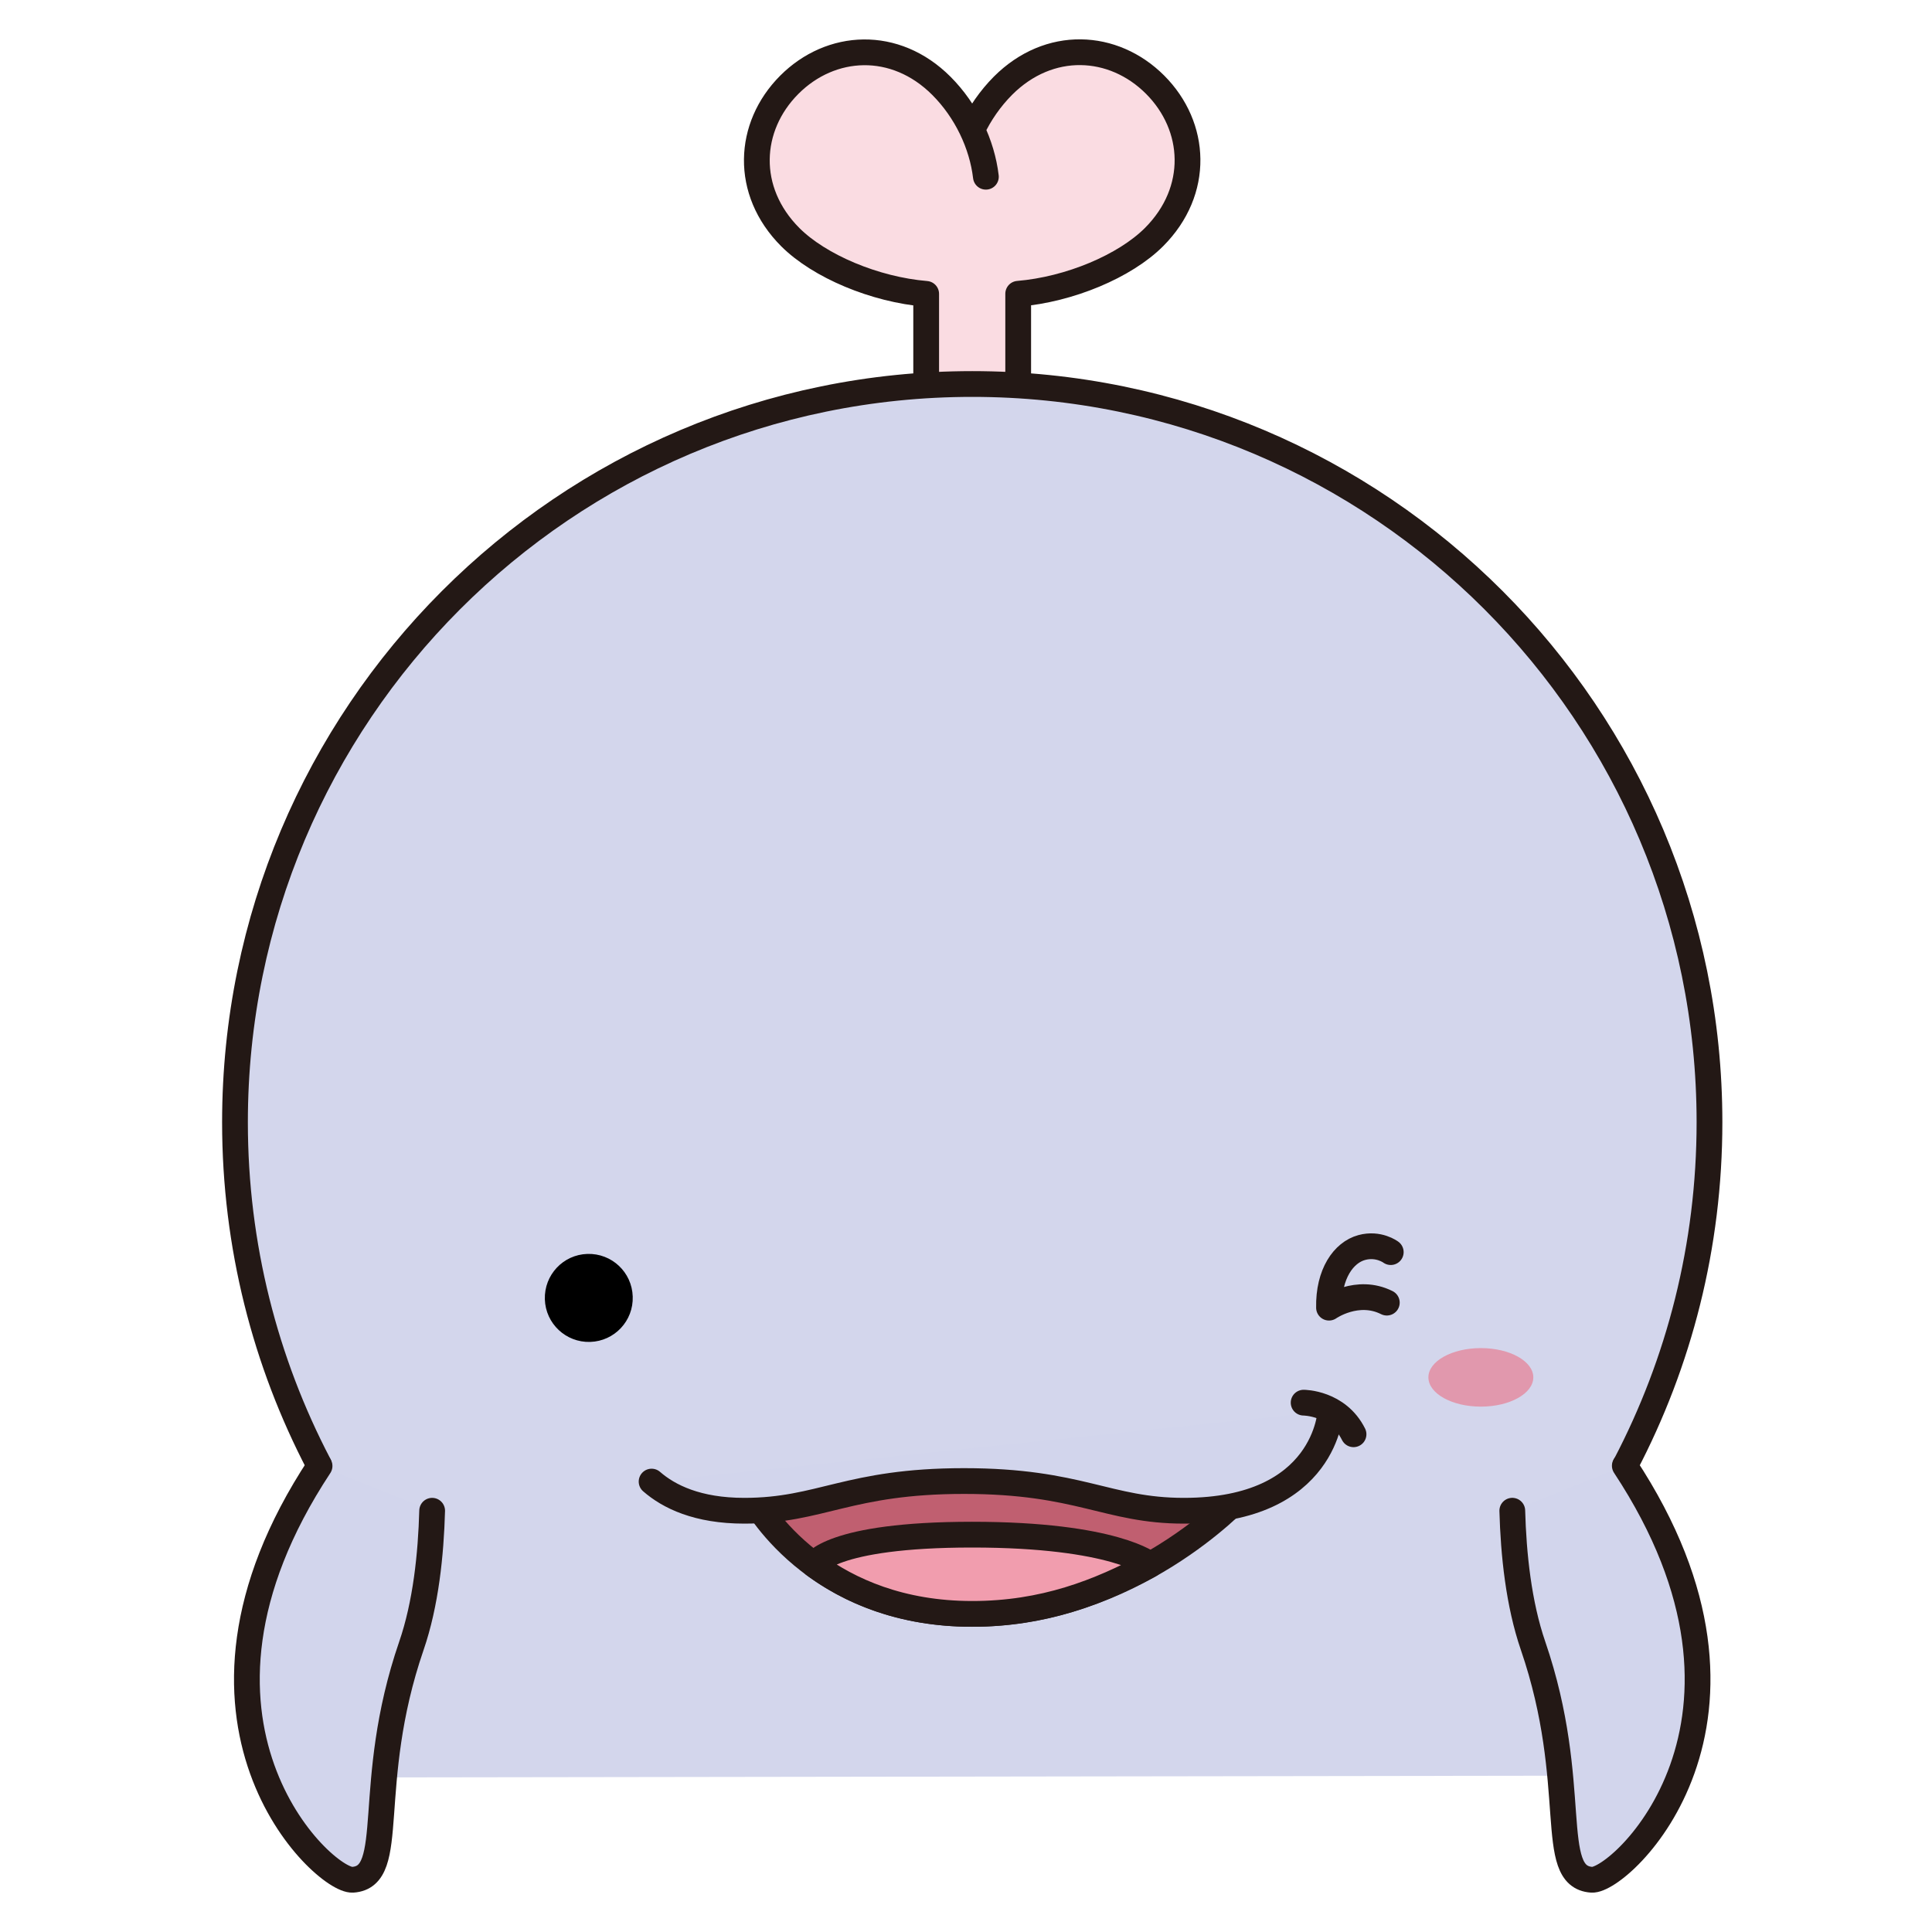 <svg width="75" height="75" viewBox="0 0 75 75" fill="none" xmlns="http://www.w3.org/2000/svg">
<path d="M37.742 5.033C38.036 4.411 38.441 3.826 38.934 3.329C40.726 1.534 43.222 1.667 44.841 3.287C46.459 4.908 46.592 7.408 44.8 9.203C43.669 10.334 41.521 11.238 39.526 11.404V30.65H35.954V11.408C33.958 11.242 31.81 10.334 30.68 9.207C28.888 7.412 29.02 4.916 30.639 3.292C32.257 1.671 34.753 1.538 36.546 3.333C37.51 4.299 38.123 5.6 38.272 6.861" fill="#FADCE2"/>
<path d="M37.742 5.033C38.036 4.411 38.441 3.826 38.934 3.329C40.726 1.534 43.222 1.667 44.841 3.287C46.459 4.908 46.592 7.408 44.8 9.203C43.669 10.334 41.521 11.238 39.526 11.404V30.65H35.954V11.408C33.958 11.242 31.81 10.334 30.68 9.207C28.888 7.412 29.02 4.916 30.639 3.292C32.257 1.671 34.753 1.538 36.546 3.333C37.51 4.299 38.123 5.6 38.272 6.861" stroke="#231815" stroke-linecap="round" stroke-linejoin="round"/>
<path d="M60.442 60.943C64.151 56.11 66.362 50.066 66.362 43.5C66.362 27.674 53.55 14.84 37.742 14.84C21.933 14.84 9.122 27.674 9.122 43.5C9.122 50.066 11.332 56.11 15.041 60.943C15.091 62.974 14.227 62.915 14.5 69L60.533 68.933C60.811 62.844 60.388 62.974 60.438 60.943H60.442Z" fill="#D3D6EC"/>
<path d="M12.379 56.856C10.301 52.885 9.122 48.362 9.122 43.566C9.122 27.74 21.933 14.907 37.742 14.907C53.55 14.907 66.362 27.736 66.362 43.566C66.362 48.371 65.182 52.897 63.096 56.877" stroke="#231815" stroke-linecap="round" stroke-linejoin="round"/>
<path d="M58.707 58.646C58.753 60.334 58.952 62.261 59.515 63.894C61.365 69.287 60.02 72.852 61.791 72.972C62.921 73.047 69.606 66.804 63.075 56.901" fill="#D2D5EC"/>
<path d="M58.707 58.646C58.753 60.334 58.952 62.261 59.515 63.894C61.365 69.287 60.02 72.852 61.791 72.972C62.921 73.047 69.606 66.804 63.075 56.901" stroke="#231815" stroke-linecap="round" stroke-linejoin="round"/>
<path d="M12.405 56.91C5.881 66.808 12.562 73.047 13.692 72.972C15.463 72.856 14.114 69.287 15.969 63.894C16.532 62.261 16.73 60.334 16.776 58.647" fill="#D2D5EC"/>
<path d="M12.405 56.91C5.881 66.808 12.562 73.047 13.692 72.972C15.463 72.856 14.114 69.287 15.969 63.894C16.532 62.261 16.73 60.334 16.776 58.647" stroke="#231815" stroke-linecap="round" stroke-linejoin="round"/>
<path d="M22.802 48.677C21.859 48.706 21.122 49.494 21.151 50.439C21.18 51.384 21.971 52.122 22.91 52.093C23.854 52.064 24.595 51.276 24.562 50.331C24.533 49.386 23.746 48.648 22.802 48.677Z" fill="black"/>
<path d="M53.989 48.607C53.989 48.607 53.517 48.251 52.863 48.429C52.159 48.62 51.567 49.449 51.592 50.763C51.592 50.763 52.689 49.992 53.836 50.568" stroke="#231815" stroke-linecap="round" stroke-linejoin="round"/>
<path d="M59.523 53.469C59.523 54.095 58.613 54.605 57.487 54.605C56.361 54.605 55.45 54.095 55.45 53.469C55.45 52.843 56.361 52.333 57.487 52.333C58.613 52.333 59.523 52.843 59.523 53.469Z" fill="#E198AD"/>
<path d="M29.206 58.116C29.206 58.116 31.529 62.651 37.738 62.651C43.947 62.651 48.115 58.116 48.115 58.116C48.115 58.116 44.655 57.055 37.738 57.055C30.821 57.055 29.206 58.116 29.206 58.116Z" fill="#C05F70" stroke="#231815" stroke-linecap="round" stroke-linejoin="round"/>
<path d="M31.599 60.74C32.961 61.743 34.961 62.651 37.738 62.651C40.516 62.651 42.656 61.813 44.651 60.74C44.651 60.74 43.276 59.575 37.738 59.575C32.2 59.575 31.599 60.74 31.599 60.74Z" fill="#F19DAE" stroke="#231815" stroke-linecap="round" stroke-linejoin="round"/>
<path d="M25.295 57.515C25.965 58.099 27.075 58.647 28.892 58.647C31.864 58.647 32.928 57.494 37.423 57.494C41.919 57.494 42.982 58.647 45.959 58.647C51.501 58.647 51.65 54.775 51.65 54.775" fill="#D2D5EC"/>
<path d="M25.295 57.515C25.965 58.099 27.075 58.647 28.892 58.647C31.864 58.647 32.928 57.494 37.423 57.494C41.919 57.494 42.982 58.647 45.959 58.647C51.501 58.647 51.65 54.775 51.65 54.775" stroke="#231815" stroke-linecap="round" stroke-linejoin="round"/>
<path d="M50.607 54.451C50.607 54.451 51.932 54.451 52.544 55.678L50.607 54.451Z" fill="#D2D5EC"/>
<path d="M50.607 54.451C50.607 54.451 51.932 54.451 52.544 55.678" stroke="#231815" stroke-linecap="round" stroke-linejoin="round"/>
</svg>
